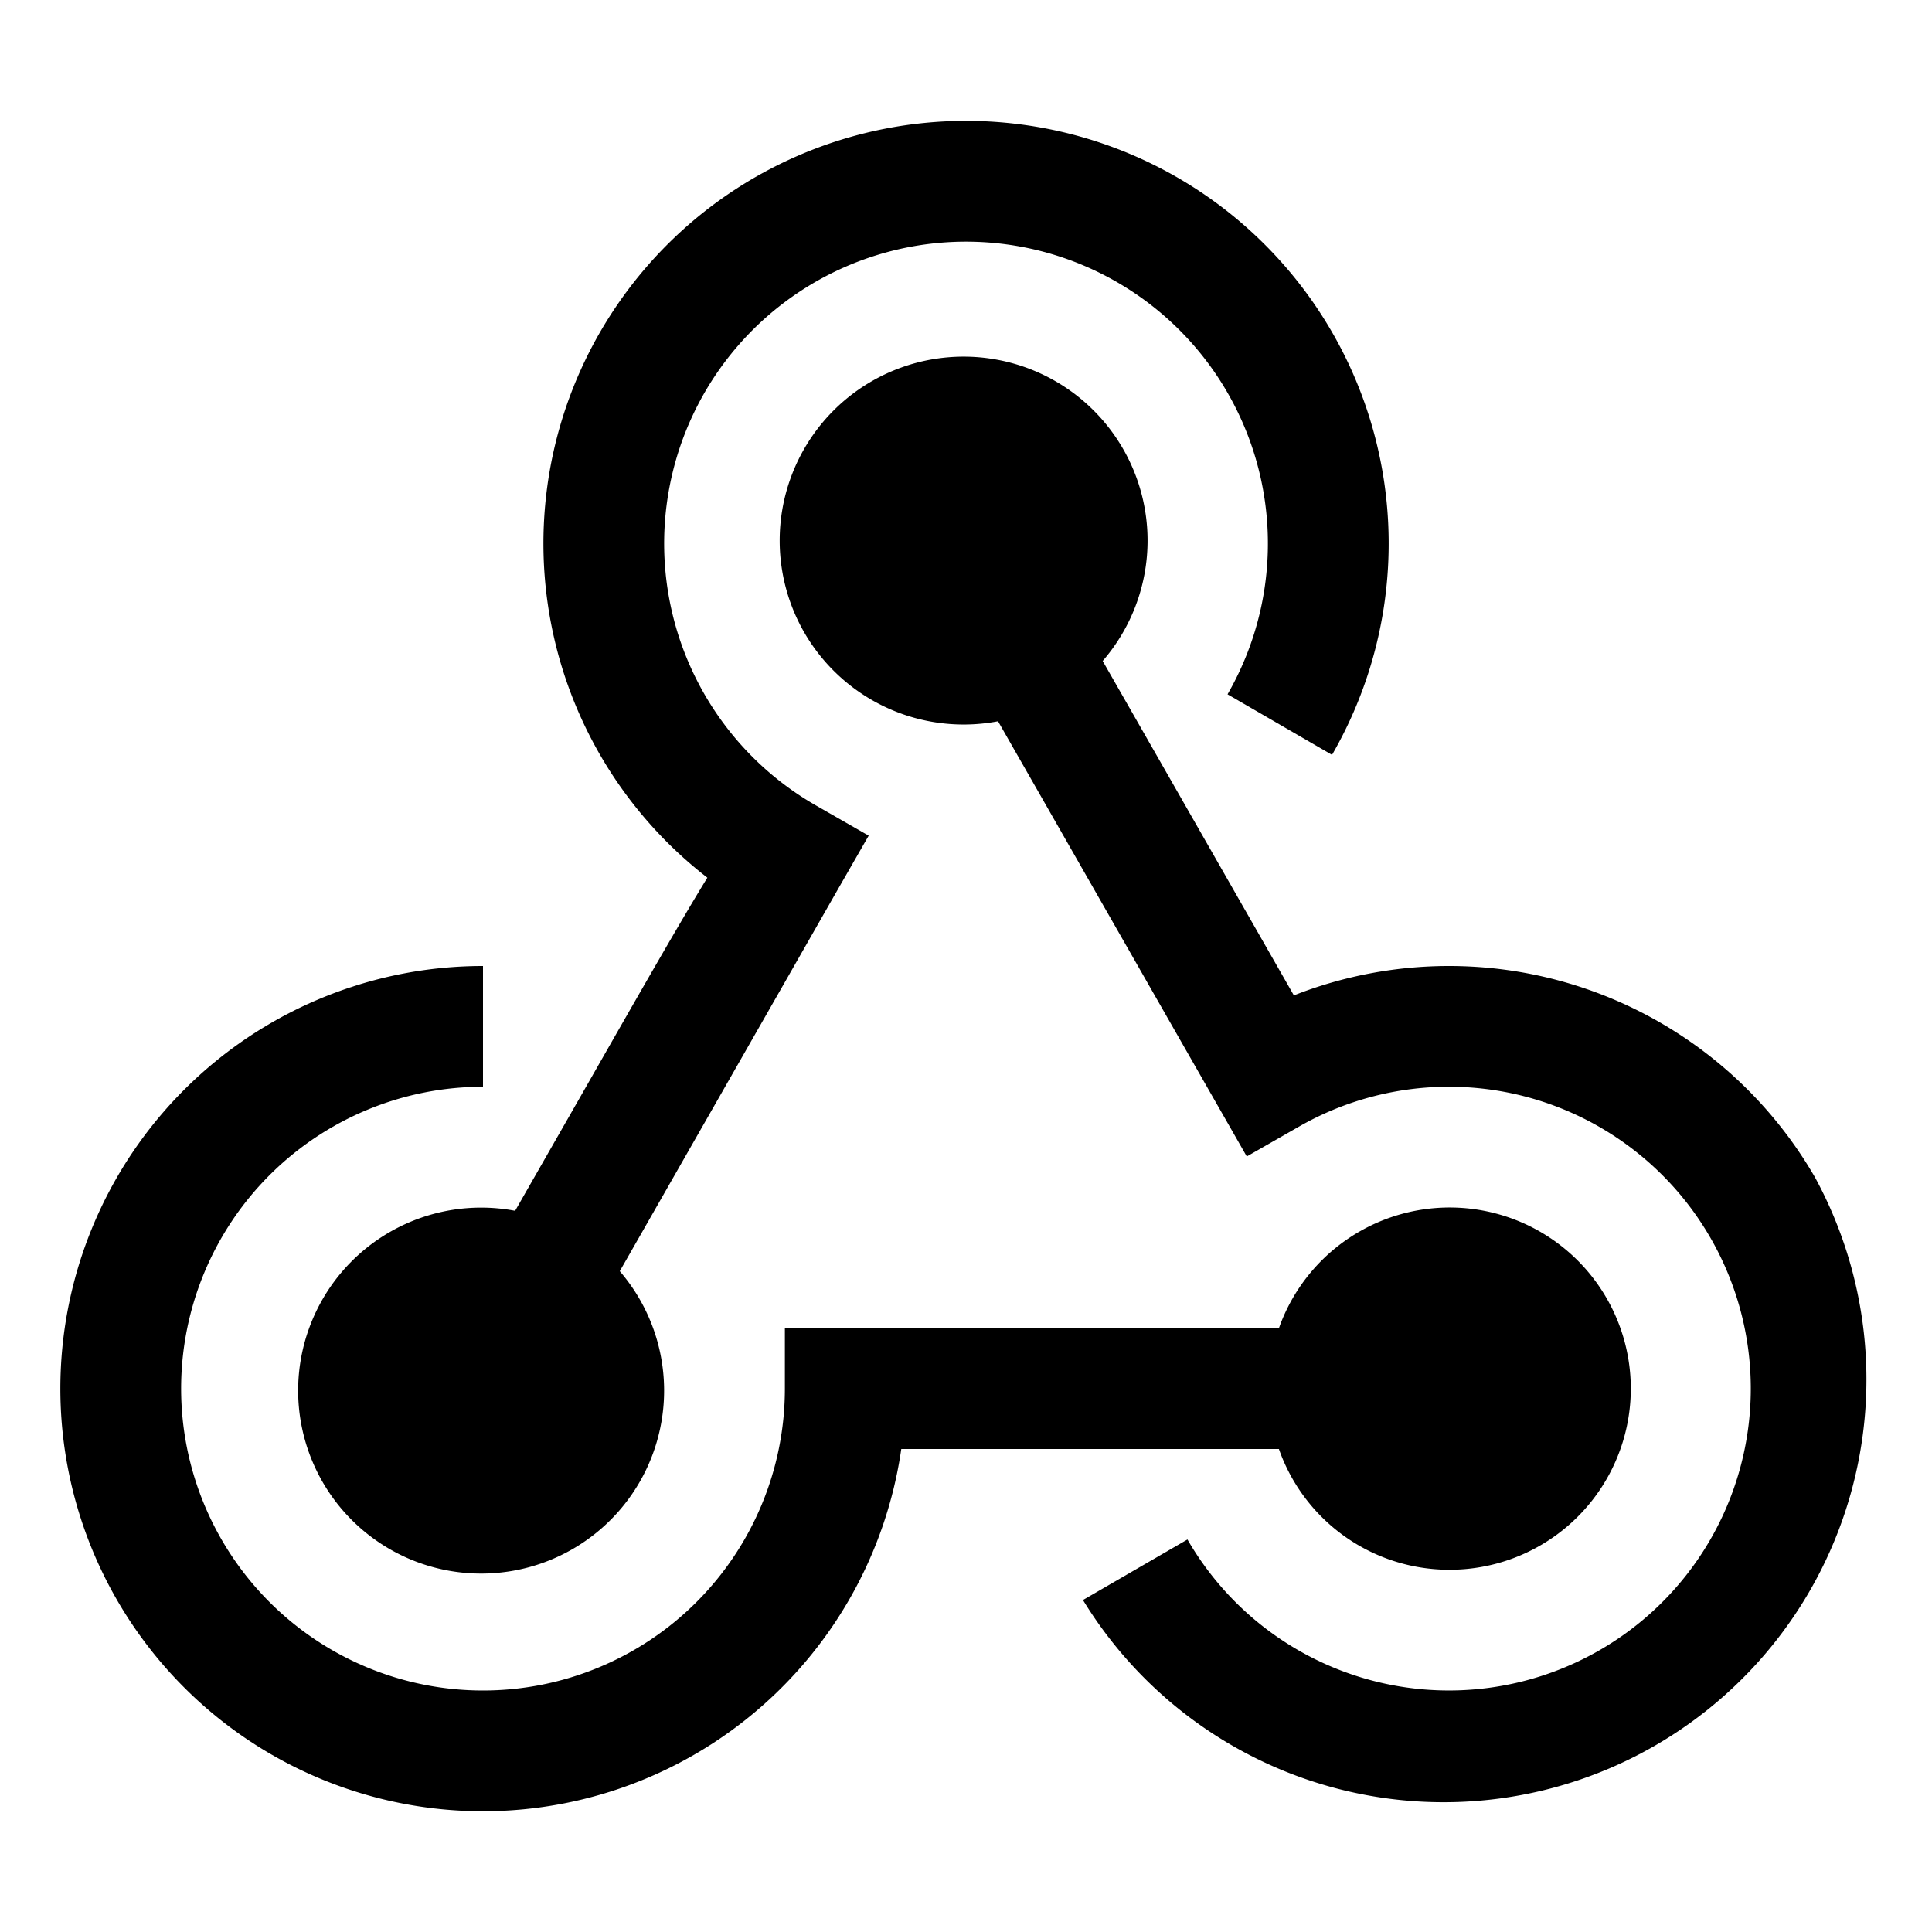 <svg width="32" height="32" fill="currentColor" viewBox="0 0 24 24" xmlns="http://www.w3.org/2000/svg">
<path d="M18 19.5a2.25 2.25 0 1 0-2.113-3H9.75v.75A3.75 3.75 0 1 1 6 13.5V12a5.25 5.25 0 1 0 5.196 6h4.691A2.243 2.243 0 0 0 18 19.5Z"></path>
<path d="M18 12c-.66 0-1.314.124-1.927.365l-2.375-4.154a2.285 2.285 0 1 0-1.3.749l3.09 5.406.652-.373a3.75 3.75 0 1 1-1.389 5.131l-1.298.752a5.252 5.252 0 0 0 9.094-5.25A5.25 5.25 0 0 0 18 12Z"></path>
<path d="M6.399 15.041a2.273 2.273 0 1 0 1.3.75l2.719-4.76.373-.65-.651-.373a3.75 3.75 0 1 1 5.109-1.383l1.298.752a5.25 5.25 0 1 0-7.76 1.526c-.342.557-.826 1.404-1.554 2.68l-.834 1.458Z"></path>
</svg>